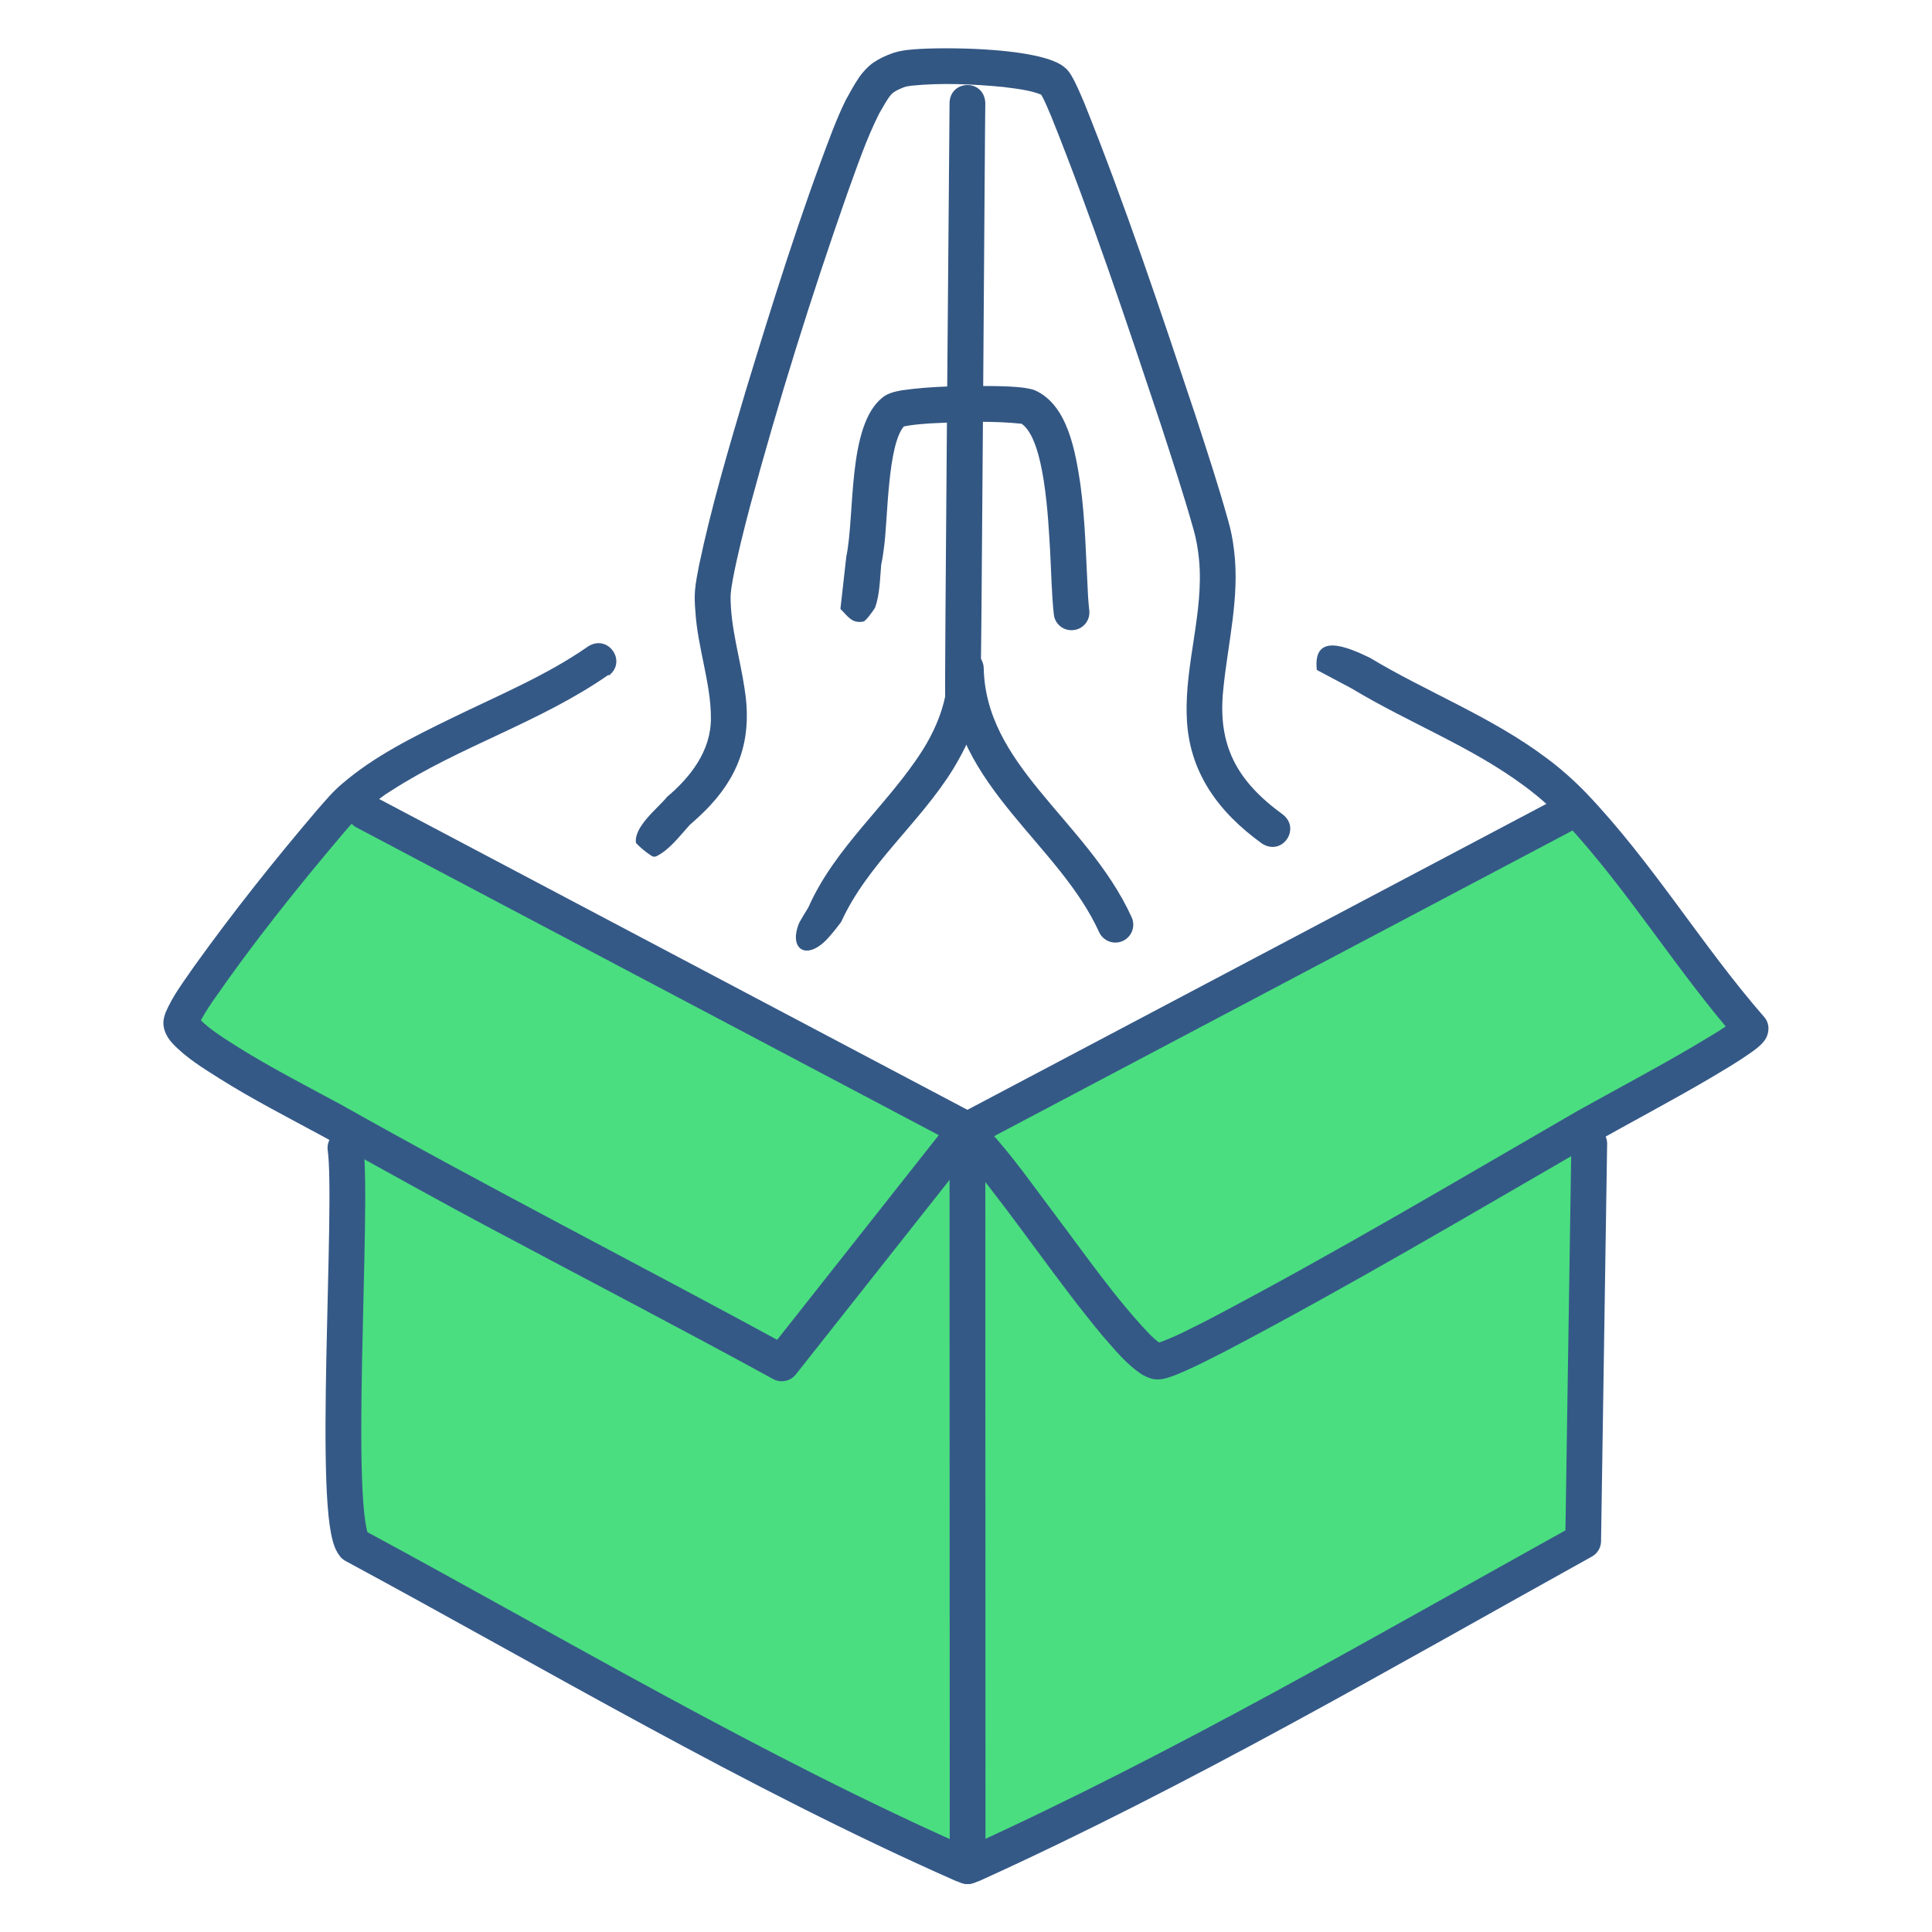 <?xml version="1.0" encoding="UTF-8"?>
<svg xmlns="http://www.w3.org/2000/svg" version="1.1" viewBox="0 0 1080 1080">
  <!-- Generator: Adobe Illustrator 29.1.0, SVG Export Plug-In . SVG Version: 2.1.0 Build 142)  -->
  <defs>
    <style>
      .st0 {
        fill: #fff;
      }

      .st1 {
        stroke: #335783;
      }

      .st1, .st2 {
        fill: none;
        stroke-linecap: round;
        stroke-linejoin: round;
        stroke-width: 20px;
      }

      .st3 {
        fill: #335783;
      }

      .st4 {
        fill: #4ade80;
      }

      .st5 {
        fill: #355987;
      }

      .st2 {
        stroke: #355987;
      }
    </style>
  </defs>
  <g id="BG">
    <rect class="st0" x="-113.8" y="-59.6" width="1299.7" height="1216"/>
  </g>
  <g id="Layer_1">
    <g>
      <path class="st4" d="M196,446.7l7.9,7,334.8,176.9,2.1,1.1,332.5-175.7,7.1-4.9c34.8,36.6,64.6,85.4,98.2,123.8.5,5.5-79.4,47.8-91.5,54.7l1.2,9.7-3.4,222.1c-112.4,62.4-224.3,127.7-341.3,180.8l-2.8.9v-2.4s-2.8,1.5-2.8,1.5c-116.5-51.5-227.6-117.8-340.2-178.4-12.8-14.9-.3-189.9-4.8-222.1l2.6-10.1c-16-9.1-93-47.5-94.4-60-1.1-10.1,81.2-112.7,94.6-125Z"/>
      <g>
        <polyline class="st2" points="203.9 453.7 538.7 630.6 540.8 631.7"/>
        <path class="st5" d="M340.2,377.2c-38.2,26.6-82.9,39.9-121.5,64.8,0,0-2.2,1.4-2.2,1.4,0,0-1.1.7-1.1.7-1.6,1.3-5.5,3.9-7.2,5.3,0,0-1.9,1.6-1.9,1.6,0,0-3.8,3.2-3.8,3.2-3.4,3.4-7.1,7.5-10.4,11.4-25.7,30.3-50.8,61.7-73.4,94.4-2.8,4.1-5.6,8.5-7.6,12.8,0,0,0,.1,0,.1,0,0,0,0,0,0,0,0,0,0,0,0,.3-1.1.2-2.3,0-3.3,0-.1,0-.2,0-.3,0,0-.2-.4-.2-.4,0,0,0,0,0-.1,0,0,0,0,0,0,0,0,0,.1.1.2.1.2.2.3.4.5,6.3,6.4,14.1,11,21.9,16,17.4,10.9,38.6,21.9,57,31.8,83,46.8,167.8,90,251.6,135.7,0,0-12.7,2.6-12.7,2.6,0,0,101.3-128.3,101.3-128.3,2.2-2.9,5.9-4.1,9.4-3.7,5.1.5,9.3,4.5,12.5,7.8,14,15.2,25.6,32,37.9,48.3,16.9,22.4,33.1,45.9,52.3,66.1,2.2,2.2,4.6,4.3,6.4,5.4-.7-.2-1.7-.3-2.5-.2,10.2-3.4,20.2-8.9,30-13.8,69.4-36.5,137.2-76.8,205.2-116.1,18.6-10.4,45.4-24.7,63.7-35.5,8.4-5.1,17.2-9.8,24.8-15.9,0,0,.1-.1.1-.1,0,0,0,0,0,0,0,0,0,0,0,.1,0,0,0,0,0,0,0,0,0,0,0,.1-.1.1-.2.3-.3.4-.1.2-.3.5-.4.8,0,.2-.2.4-.3.6,0,.3-.1.3-.2.8-.3,1-.4,2.2-.3,3.2,0,0,2.4,5.8,2.4,5.8-34.1-39-60.9-83.5-95.8-121.2-7-7.6-14.7-14.5-23.1-20.7-30-22.3-64.3-35.1-97-54.8-5.1-2.7-15.2-8.1-19.2-10.2-2.3-21.5,17.5-12.6,29.5-6.9,31.5,19,68.4,33.2,98.7,56,7.9,5.8,15.4,12.5,22.3,19.6,37.1,38.8,64.7,85.3,99.5,125.2,3.7,4,3,10.3-.4,14.1-2.2,2.6-5,4.6-7.6,6.4-7.3,5.1-15,9.6-22.6,14.1-20,11.8-47.2,26.2-67.5,37.7-67.1,38.8-133.7,78.2-202.3,114.3-7.8,4-15.6,8-23.7,11.6-3.7,1.6-7.6,3.3-11.7,4.2-1.5.3-3.3.4-4.9.2-2.2-.2-4.9-1.5-6.6-2.4-9.1-5.8-15.6-14.1-22.4-21.8-25.7-30.9-47.8-64.4-73.1-95.4-2.5-2.9-5.3-6.3-8-8.4,1.6.9,4.2,1.1,6.1.4,0,0,4.8-3.3,4.8-3.3l-101.3,128.2c-3.1,3.9-8.5,4.9-12.7,2.6-51.3-28.1-103.3-55.1-155-82.7-32.3-17.1-64.3-35.1-96.4-52.8-18.8-10.2-39.9-21-58.1-32.5-9-5.7-18.9-11.7-26.5-19.9-.9-1-1.8-2.1-2.7-3.7,0,0-.3-.6-.3-.6,0,0-.4-.7-.4-.7s-.3-.7-.3-.7c-1.1-2.6-1.5-5.6-.8-8.4.2-.9.5-1.8.8-2.7,4.1-9.7,10.3-17.6,16.1-26.1,21.6-30.1,44.5-58.9,68.5-87.1,4.5-5.1,8.8-10.4,14.2-14.9,18-15.5,40.2-26.4,61.1-36.6,25.8-12.6,53.1-23.9,76.3-40.1,11.2-7.2,22.1,8.3,11.6,16.3h0Z"/>
        <line class="st2" x1="873.3" y1="456" x2="540.8" y2="631.7"/>
        <path class="st2" d="M193.1,641.7c4.6,32.2-8,207.3,4.8,222.1,112.5,60.7,223.6,126.9,340.2,178.4l2.8.9"/>
        <polyline class="st2" points="540.8 631.7 540.9 1040.7 540.9 1043.2"/>
        <path class="st2" d="M888.4,639.3l-3.4,222.1c-112.4,62.4-224.3,127.7-341.3,180.8l-2.8.9"/>
        <path class="st3" d="M550.8,57.5c-.2,2-2.2,334.2-2.8,335.9-1.4,6.5-3.5,12.9-6,18.9-2.6,6.1-5.7,11.8-9,17.3-18.8,30.6-48,53.3-62.8,85.8-2.1,2.8-4.3,5.6-6.7,8.3-11.9,13.8-22.9,7.6-16.9-7.5,1.1-2.2,3.8-6.5,5.3-9,15-33.9,44.8-57.7,64-88.1,5.9-9.5,10.3-19.4,12.5-29.9-.6,10.4,2.5-334.1,2.4-331.8.5-13,19.4-13.4,20,.2h0Z"/>
        <path class="st3" d="M372.5,445.8c13.5-11.3,25.1-26.2,24.9-44.6,0-19.3-7.5-39.4-8.7-59.7-.3-3.6-.5-7.6-.2-11.3.4-4.7,1.4-9.7,2.3-14.3,6.9-32.9,16.5-65.1,26-97.2,15-49.2,30.3-98.3,48.8-146.3,2.2-5.5,4.5-11.1,7.3-16.7,2.6-4.7,4.3-7.9,7.5-12.7,1.9-2.7,4.8-5.9,7.8-8,3.9-2.6,7.2-4,11.1-5.4,5.2-1.7,10.7-2,15.9-2.3,18.2-.9,64.4-.3,78.7,9.4.7.6,1.6,1.2,2.3,1.9.9.9,1.7,2,2.4,3.1,3,5,5.2,10.5,7.5,15.8,23,57.3,42.5,115.7,62,174.2,6.4,19.7,12.8,39,18.4,59.1,1.5,5.1,2.7,11.1,3.3,16.5,3.4,26.2-3.5,52.6-6,78.3-3.2,30.9,7.4,50.9,33.3,69.7,10.3,8-.4,23.6-11.7,16.2-24.3-17.5-41.1-40.1-42-71.1-1.1-29.2,9.6-58.3,6.9-87.3-.6-5.9-1.4-11.2-3.1-17.1-5.4-19.3-11.9-38.9-18.1-58.1-19.3-57.9-38.7-116.1-61.4-172.7-1.9-4.4-3.6-8.8-6-12.9,0,0,0,0,0,0,0,0,0,0,.1.1,0,0,.1.2.2.2,0,0,.1.1.2.2,0,0,.2.1.1.1,0,0,.1.2.2.2,0,0,0,0,0,0h0c-6.6-2.8-14.4-3.5-21.8-4.5-16.9-1.6-34.5-2.4-51.2-.7-1.9.3-3.3.4-5,1.2-2.8,1.2-4.5,1.9-6.3,3.7-2.3,2.6-4.8,7.4-6.8,10.8-7.2,14.3-12.3,29.6-17.8,44.7-20.2,57.6-38.5,116.1-54.4,175-3.5,13.4-6.9,26.7-9.5,40.3-.6,3.3-1.2,6.7-1.3,10,0,17.1,5.2,33.9,7.8,51.2,4.1,25.1-1.3,45.9-18.7,64.9-3.8,4.2-7.9,7.9-12,11.5-5.6,6.2-11.4,14-18.7,17.5-1.9.7-2.8-.5-4.8-1.8-2.4-1.8-4.8-3.8-6.5-5.7-1.2-8.8,11.3-18.7,17-25.2h0Z"/>
        <path class="st3" d="M473.1,311.1c4.9-23.5.5-73,20.1-88.8,3-2.5,7-3.4,10.8-4.1,16.8-2.4,33.6-2.5,50.4-2.4,6.4.1,12.5.2,18.9,1.1,1.8.3,3.9.7,5.5,1.4,18.3,8.4,22.4,34.7,25.1,52.1,2.8,20.5,3.2,42,4.3,62.5.2,2.9.4,5.7.7,8.2.7,5.5-3.2,10.5-8.7,11.1-5.5.7-10.5-3.2-11.1-8.7-1.2-10.6-1.5-25.3-2.1-36-1-16-2.8-62.3-16.2-70.8,0,0,0,0,0,0s-.1,0,0,0c.2,0,.4.2.6.2-17-1.8-34.8-1.1-51.8-.2-5,.4-10,.7-14.8,1.8,0,0-.2,0-.1,0,0,0,0,0,.3-.1.3-.1.5-.3.7-.5.2-.2,0,0,0,0-9.6,9.7-9.4,52.7-11.5,67.8-.4,3.1-.8,6.3-1.6,9.9-.7,7.9-.8,16.8-3.4,24-1.3,2.3-5.3,7.5-6.4,7.8-6.6,1.4-8.9-3-13-7,.7-5.9,2.5-21.9,3.3-29.4h0Z"/>
        <path class="st1" d="M539.9,373.7c1.4,60.2,59.9,91.1,83.6,143.2"/>
      </g>
    </g>
  </g>
</svg>